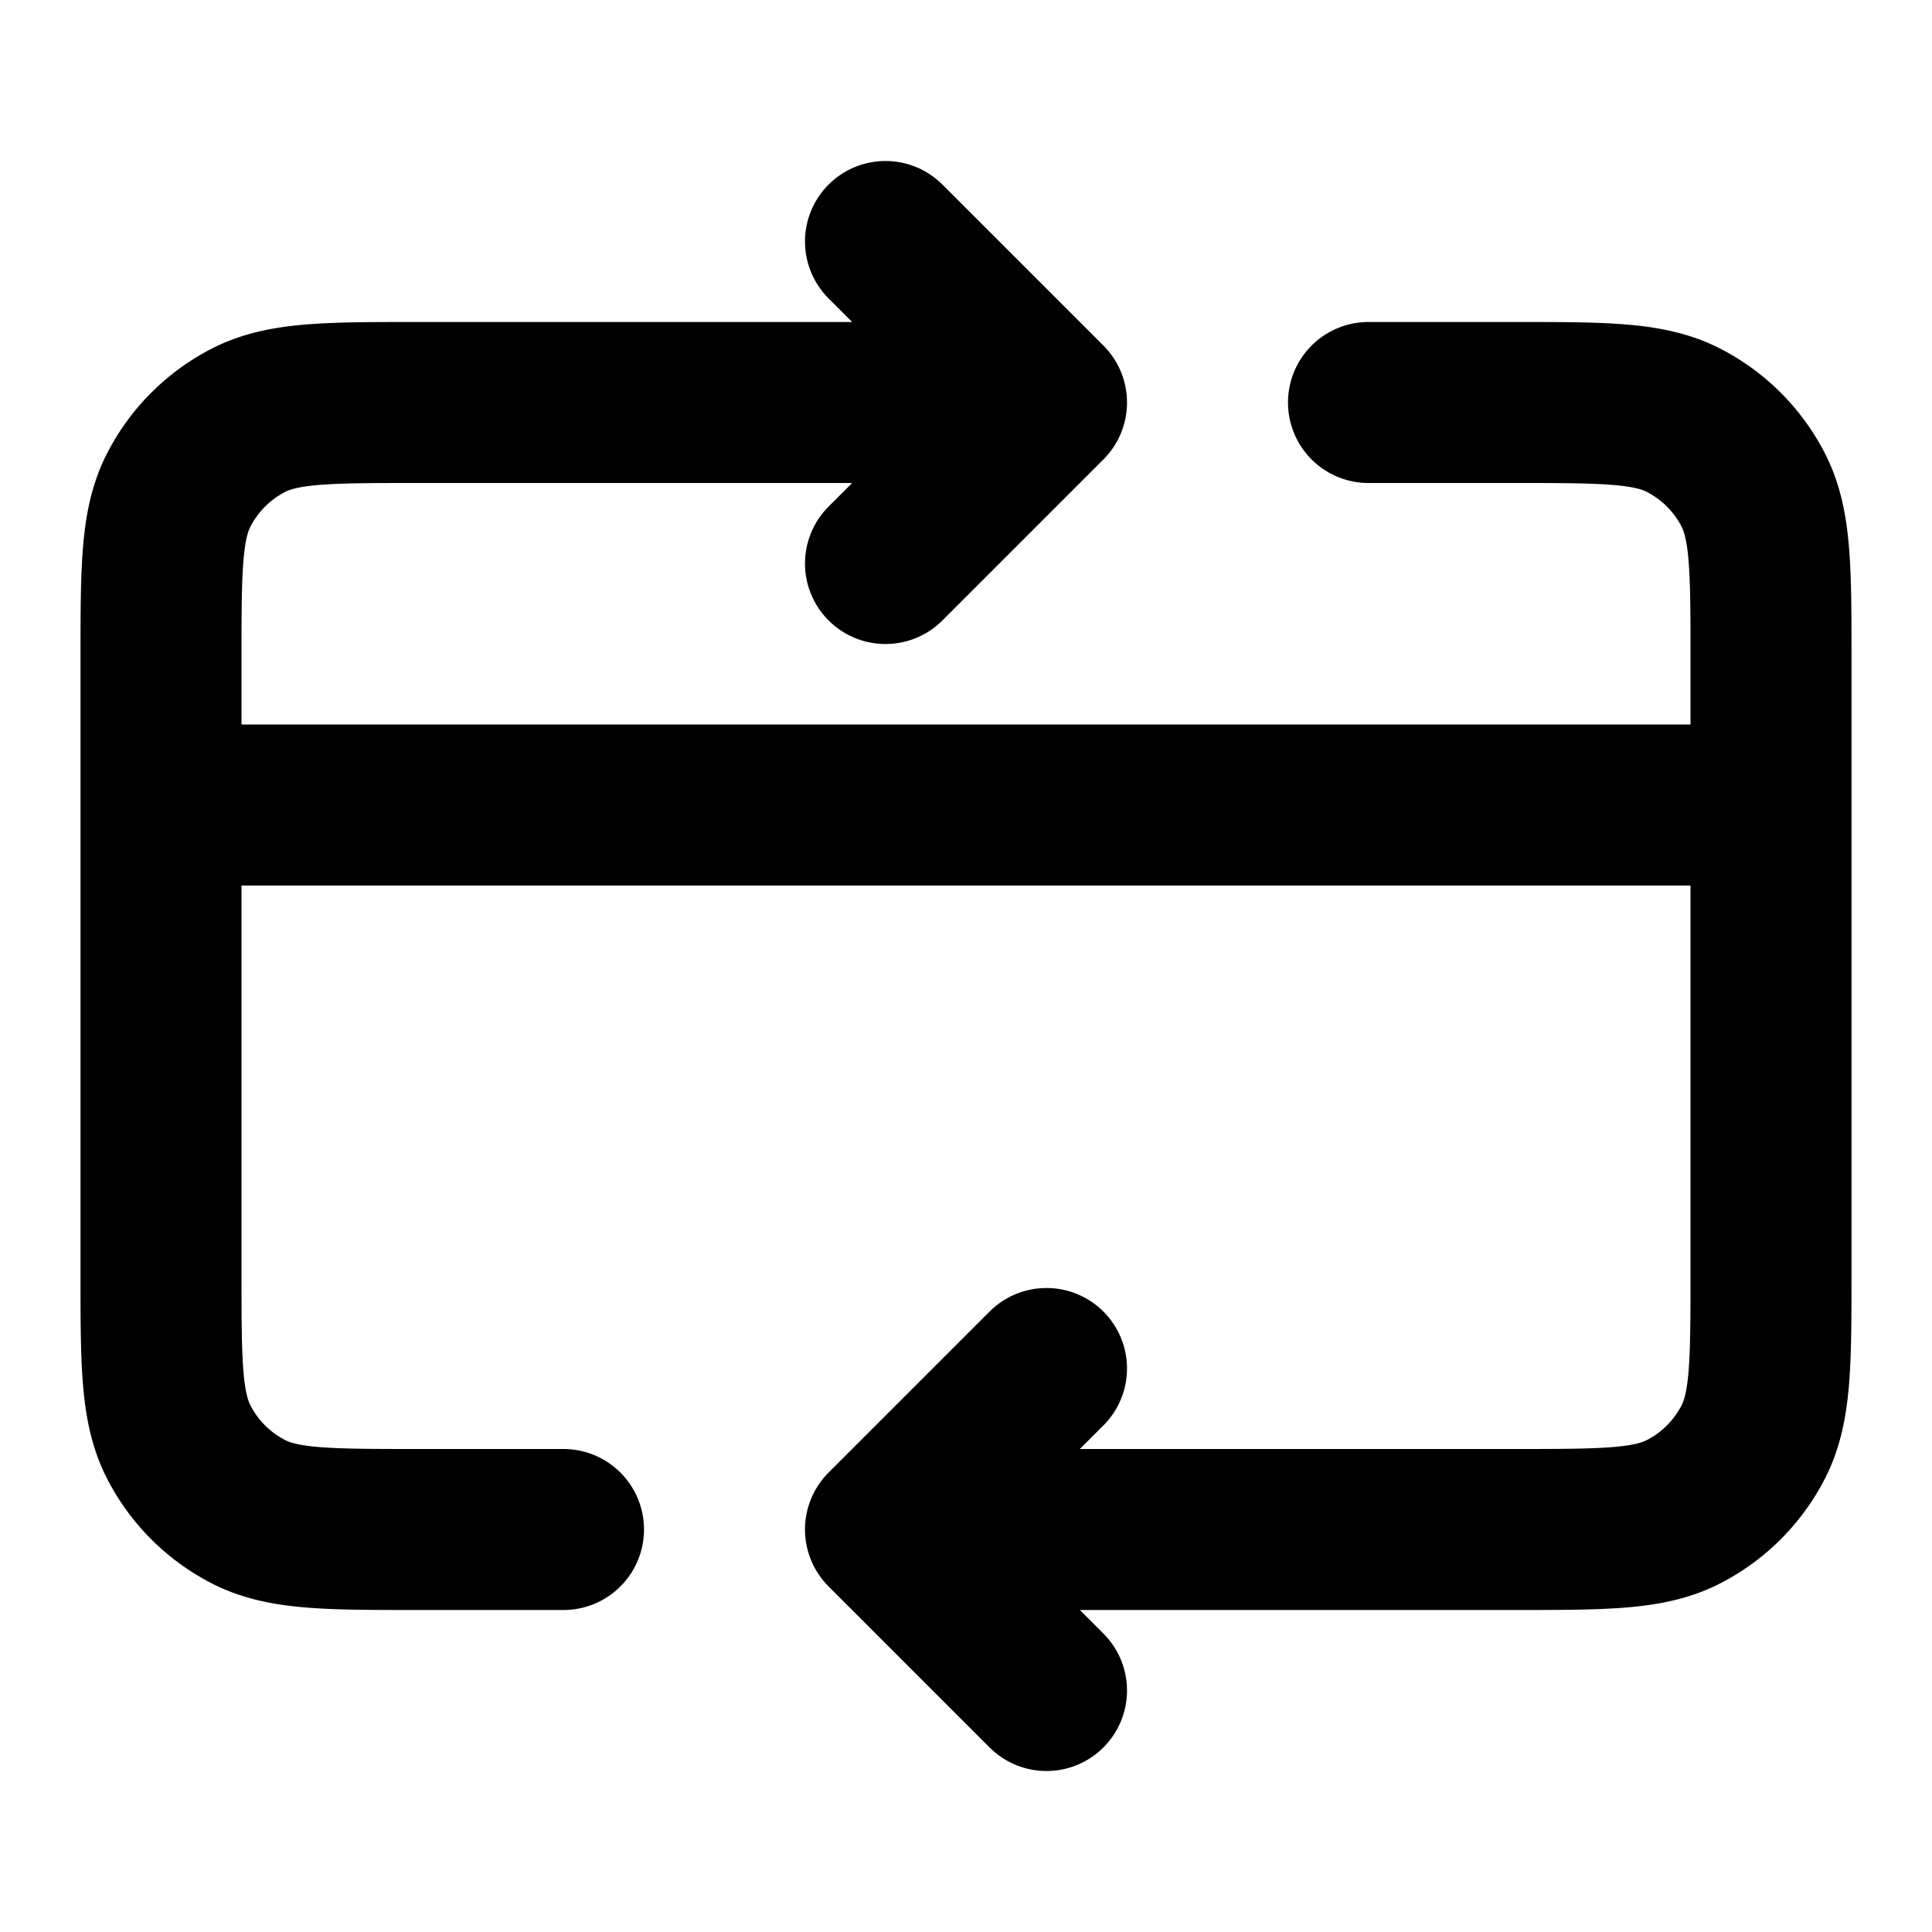 <svg fill="none" xmlns="http://www.w3.org/2000/svg" viewBox="0 0 24 24"><path d="M22 10H2m9 9h7.8c1.12 0 1.68 0 2.108-.218a2 2 0 0 0 .874-.874C22 17.48 22 16.92 22 15.8V8.2c0-1.12 0-1.68-.218-2.108a2 2 0 0 0-.874-.874C20.48 5 19.92 5 18.8 5H17m-6 14 2 2m-2-2 2-2m-6 2H5.2c-1.12 0-1.68 0-2.108-.218a2 2 0 0 1-.874-.874C2 17.48 2 16.92 2 15.8V8.2c0-1.12 0-1.68.218-2.108a2 2 0 0 1 .874-.874C3.52 5 4.08 5 5.2 5H13m0 0-2 2m2-2-2-2" stroke="currentColor" stroke-width="2" stroke-linecap="round" stroke-linejoin="round"/></svg>